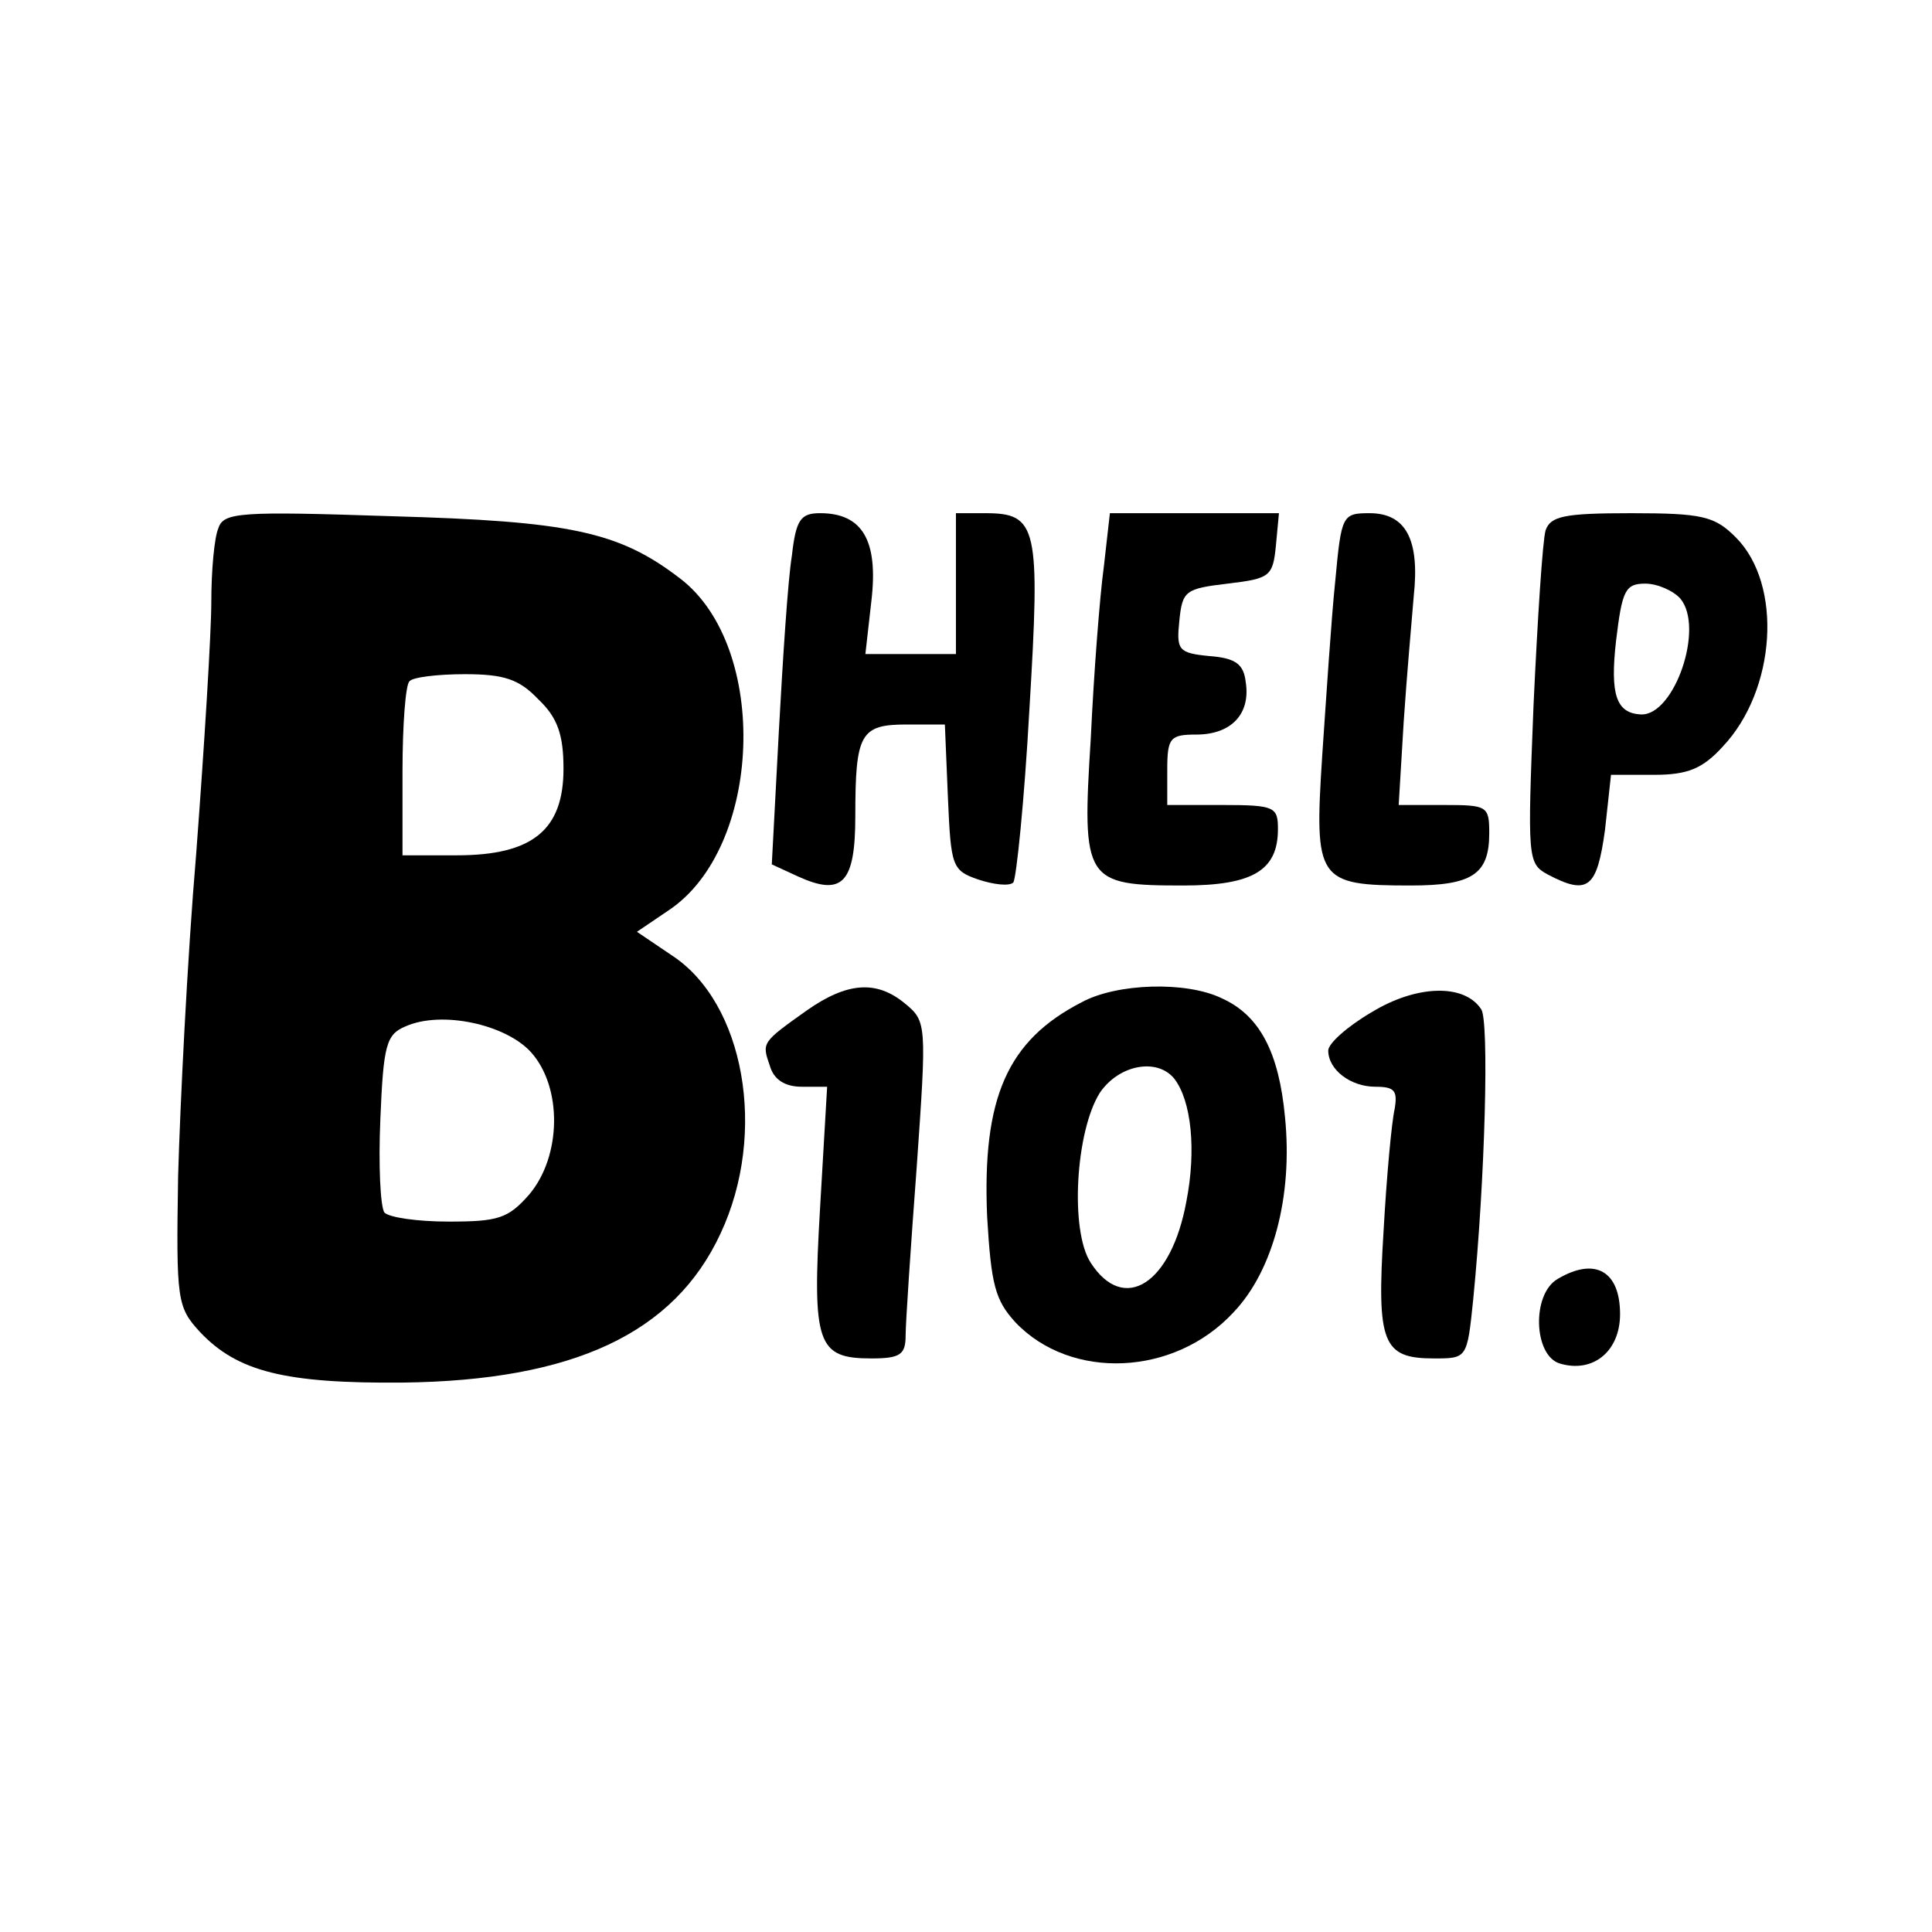 <?xml version="1.0" standalone="no"?>
<!DOCTYPE svg PUBLIC "-//W3C//DTD SVG 20010904//EN"
 "http://www.w3.org/TR/2001/REC-SVG-20010904/DTD/svg10.dtd">
<svg version="1.0" xmlns="http://www.w3.org/2000/svg"
 width="192pt" height="192pt" viewBox="0 0 192 192"
 preserveAspectRatio="xMidYMid meet">
<g transform="translate(0,192) scale(0.1,-0.1)"
fill="#000000" stroke="none">
<path d="M217 1395 c-4 -9 -7 -42 -7 -73 0 -31 -7 -144 -15 -250 -9 -106 -16
-251 -18 -321 -2 -124 -1 -130 22 -155 37 -39 84 -51 201 -50 170 2 270 49
316 148 47 100 24 230 -49 277 l-34 23 31 21 c94 62 101 262 12 330 -61 47
-110 57 -287 62 -150 5 -167 4 -172 -12z m318 -170 c19 -18 25 -35 25 -69 0
-61 -31 -86 -106 -86 l-54 0 0 83 c0 46 3 87 7 90 3 4 28 7 55 7 39 0 54 -5
73 -25z m-7 -351 c31 -35 30 -103 -2 -141 -21 -24 -31 -27 -80 -27 -31 0 -59
4 -64 9 -4 6 -6 47 -4 93 3 74 6 84 25 92 36 16 100 2 125 -26z"/>
<path d="M787 1368 c-4 -24 -9 -102 -13 -175 l-7 -132 26 -12 c44 -20 57 -7
57 60 0 82 5 91 51 91 l38 0 3 -72 c3 -69 4 -73 30 -82 15 -5 31 -7 35 -3 3 4
11 81 16 172 11 182 8 195 -44 195 l-29 0 0 -70 0 -70 -45 0 -45 0 6 53 c7 60
-9 87 -51 87 -19 0 -24 -6 -28 -42z"/>
<path d="M1097 1357 c-4 -29 -10 -106 -13 -171 -9 -142 -6 -146 92 -146 69 0
94 15 94 56 0 22 -3 24 -55 24 l-55 0 0 35 c0 32 3 35 29 35 34 0 54 20 49 52
-2 18 -10 24 -36 26 -31 3 -33 6 -30 35 3 30 6 32 48 37 42 5 45 7 48 38 l3
32 -84 0 -84 0 -6 -53z"/>
<path d="M1327 1343 c-4 -38 -9 -116 -13 -174 -8 -124 -5 -129 88 -129 61 0
78 11 78 52 0 27 -2 28 -45 28 l-45 0 5 83 c3 45 8 101 10 125 6 56 -8 82 -44
82 -27 0 -28 -2 -34 -67z"/>
<path d="M1536 1393 c-3 -10 -8 -88 -12 -174 -6 -152 -6 -157 14 -168 40 -21
49 -14 57 44 l6 55 43 0 c33 0 48 6 68 28 53 56 60 161 13 208 -21 21 -33 24
-104 24 -67 0 -80 -3 -85 -17z m134 -68 c24 -29 -6 -116 -39 -115 -25 1 -31
20 -25 73 6 50 9 57 29 57 12 0 28 -7 35 -15z"/>
<path d="M802 916 c-45 -32 -45 -32 -37 -55 4 -14 15 -21 32 -21 l25 0 -7
-120 c-8 -136 -3 -150 51 -150 29 0 34 4 34 23 0 12 5 87 11 167 10 143 10
145 -12 163 -28 23 -57 21 -97 -7z"/>
<path d="M1075 924 c-74 -38 -99 -95 -94 -213 4 -68 8 -83 28 -105 55 -58 158
-54 217 10 39 41 59 115 51 194 -6 64 -25 101 -63 118 -35 17 -104 15 -139 -4z
m92 -76 c17 -22 22 -71 12 -122 -15 -82 -62 -112 -95 -61 -21 32 -15 131 9
169 19 28 57 35 74 14z"/>
<path d="M1363 914 c-24 -14 -43 -31 -43 -38 0 -19 22 -36 47 -36 19 0 22 -4
19 -22 -3 -13 -8 -67 -11 -121 -7 -112 -1 -127 50 -127 33 0 33 0 39 58 12
121 16 278 8 289 -17 26 -65 24 -109 -3z"/>
<path d="M1548 649 c-26 -15 -24 -76 2 -84 33 -10 60 12 60 49 0 43 -25 57
-62 35z"/>
</g>
</svg>

